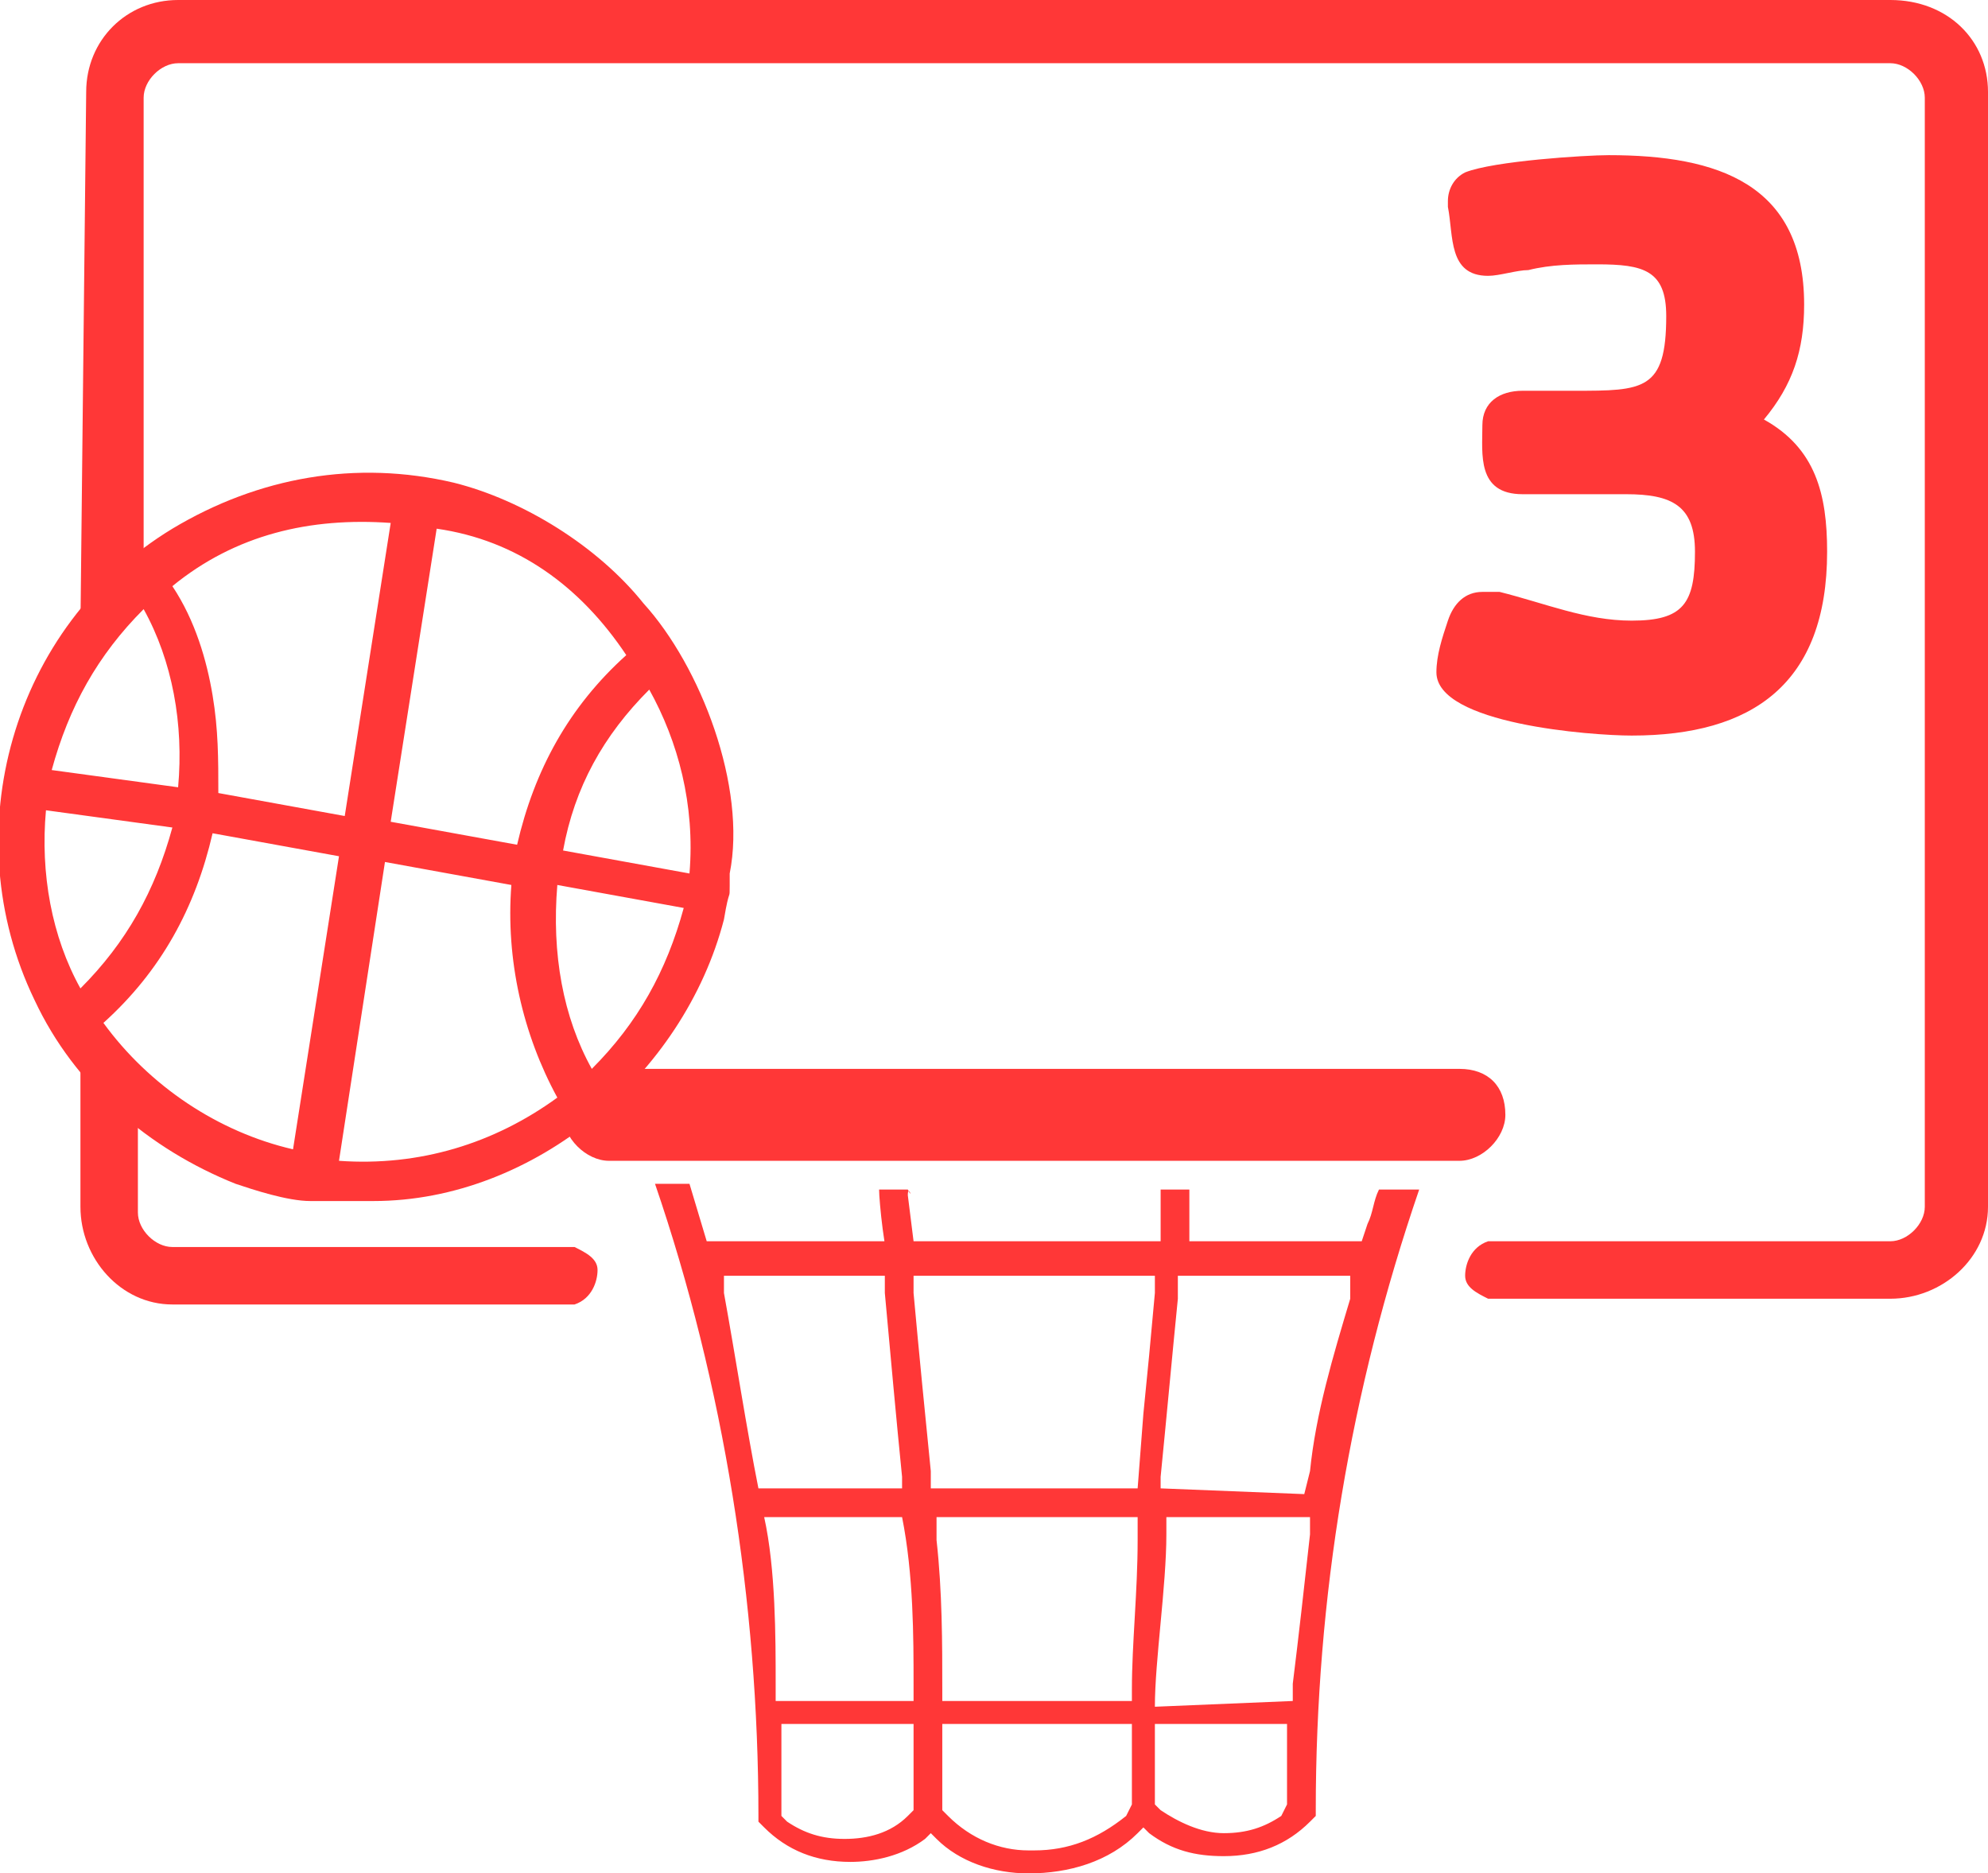 <?xml version="1.0" encoding="utf-8"?>
<!-- Generator: Adobe Illustrator 25.4.1, SVG Export Plug-In . SVG Version: 6.00 Build 0)  -->
<svg version="1.1" id="Arreglo" xmlns="http://www.w3.org/2000/svg" xmlns:xlink="http://www.w3.org/1999/xlink" x="0px" y="0px"
	 viewBox="0 0 34.6 32.6" style="enable-background:new 0 0 34.6 32.6;" xml:space="preserve">
<style type="text/css">
	.st0{fill:#FF3737;}
	.st1{enable-background:new    ;}
</style>
<path class="st0" d="M2.5,10.4V1.7c0-0.3,0.3-0.6,0.6-0.6h29.8c0.3,0,0.6,0.3,0.6,0.6V21c0,0.3-0.3,0.6-0.6,0.6h-7
	c-0.3,0.1-0.4,0.4-0.4,0.6c0,0.2,0.2,0.3,0.4,0.4h7c0.9,0,1.7-0.7,1.7-1.6l0,0V1.6c0-0.9-0.7-1.6-1.7-1.6l0,0H3.1
	C2.2,0,1.5,0.7,1.5,1.6l-0.1,9.3"/>
<path class="st0" d="M1.4,18.3V21c0,0.9,0.7,1.7,1.6,1.7l0,0h7c0.3-0.1,0.4-0.4,0.4-0.6c0-0.2-0.2-0.3-0.4-0.4H3
	c-0.3,0-0.6-0.3-0.6-0.6v-2.3"/>
<path class="st0" d="M25.4,18.6H10.6c-0.4,0-0.8,0.4-0.8,0.8c0,0.4,0.4,0.8,0.8,0.8h14.8c0.4,0,0.8-0.4,0.8-0.8
	C26.2,18.9,25.9,18.6,25.4,18.6z"/>
<g class="st1">
	<path class="st0" d="M28.4,12.8c-0.7,0-3.4-0.2-3.4-1.1c0-0.3,0.1-0.6,0.2-0.9c0.1-0.3,0.3-0.5,0.6-0.5c0.1,0,0.2,0,0.3,0
		c0.8,0.2,1.5,0.5,2.3,0.5c0.9,0,1.1-0.3,1.1-1.2c0-0.8-0.4-1-1.2-1c-0.6,0-1.2,0-1.8,0c-0.8,0-0.7-0.7-0.7-1.2
		c0-0.4,0.3-0.6,0.7-0.6h0.9c1.2,0,1.6,0,1.6-1.3c0-0.8-0.4-0.9-1.2-0.9c-0.4,0-0.8,0-1.2,0.1c-0.2,0-0.5,0.1-0.7,0.1
		c-0.7,0-0.6-0.7-0.7-1.2c0,0,0-0.1,0-0.1c0-0.2,0.1-0.4,0.3-0.5C26,2.8,27.6,2.7,28,2.7c1.9,0,3.4,0.5,3.4,2.6c0,0.8-0.2,1.4-0.7,2
		c0.9,0.5,1.1,1.3,1.1,2.3C31.8,11.9,30.5,12.8,28.4,12.8z"/>
</g>
<path class="st0" d="M5.4,20.9c-0.4,0-1-0.2-1.3-0.3c-1.5-0.6-2.8-1.7-3.5-3.2c-1.4-2.9-0.4-6.5,2.4-8.2C4.5,8.3,6.2,8,7.9,8.4
	c1.2,0.3,2.5,1.1,3.3,2.1c1,1.1,1.8,3.2,1.5,4.7c0,0.7,0-0.2,0,0l0,0.2c0,0.3,0,0-0.1,0.6c-0.7,2.7-3.3,4.9-6.1,4.9
	C6.3,20.9,5.6,20.9,5.4,20.9 M5.9,20.2c1.4,0.1,2.7-0.3,3.8-1.1c-0.6-1.1-0.9-2.4-0.8-3.7L6.7,15L5.9,20.2z M6,14.2l0.8-5.1
	C5.4,9,4.1,9.3,3,10.2c0.4,0.6,0.6,1.3,0.7,1.9c0.1,0.6,0.1,1.1,0.1,1.7L6,14.2z M7.6,9.2l-0.8,5.1L9,14.7c0.3-1.3,0.9-2.4,1.9-3.3
	C10.1,10.2,9,9.4,7.6,9.2L7.6,9.2z M5.9,14.9l-2.2-0.4c-0.3,1.3-0.9,2.4-1.9,3.3c0.8,1.1,2,1.9,3.3,2.2L5.9,14.9z M11.3,12
	c-0.8,0.8-1.3,1.7-1.5,2.8l2.2,0.4C12.1,14,11.8,12.9,11.3,12z M0.8,14.1c-0.1,1.1,0.1,2.2,0.6,3.1c0.8-0.8,1.3-1.7,1.6-2.8
	L0.8,14.1z M3.1,13.7c0.1-1.1-0.1-2.2-0.6-3.1c-0.8,0.8-1.3,1.7-1.6,2.8L3.1,13.7z M10.3,18.6c0.8-0.8,1.3-1.7,1.6-2.8l-2.2-0.4
	C9.6,16.6,9.8,17.7,10.3,18.6z"/>
<path class="st0" d="M12.3,21.6l-0.3-1h-0.6c1.2,3.5,1.8,7.3,1.8,11v0.1l0.1,0.1c0.4,0.4,0.9,0.6,1.5,0.6c0.4,0,0.9-0.1,1.3-0.4
	l0.1-0.1l0.1,0.1c0.4,0.4,1,0.6,1.6,0.6c0.7,0,1.4-0.2,1.9-0.7l0.1-0.1l0.1,0.1c0.4,0.3,0.8,0.4,1.3,0.4c0.6,0,1.1-0.2,1.5-0.6
	l0.1-0.1v-0.1c0-3.7,0.6-7.3,1.8-10.8l-0.7,0l0,0c-0.1,0.2-0.1,0.4-0.2,0.6l-0.1,0.3h-3v-0.4c0-0.2,0-0.4,0-0.5l-0.5,0
	c0,0,0,0.9,0,0.6v0.3h-4.3l-0.1-0.8c0-0.2,0.1,0.1,0-0.1h-0.5c0,0.2,0.1,1.2,0.2,1.3l-0.1-0.4H12.3 M12.6,22.2h2.8v0.3
	c0.1,1.1,0.2,2.2,0.3,3.2l0,0.2h-2.5l0,0c-0.2-1-0.4-2.3-0.6-3.4L12.6,22.2z M15.9,30.2c0,0.4,0,0.8,0,1.2v0.1l-0.1,0.1
	c-0.3,0.3-0.7,0.4-1.1,0.4s-0.7-0.1-1-0.3l-0.1-0.1v-0.2c0-0.4,0-0.8,0-1.2V30h2.3L15.9,30.2z M15.9,29.3v0.3h-2.4l0-0.3
	c0-0.8,0-2-0.2-2.9h-0.1h2.5l0,0C15.9,27.4,15.9,28.5,15.9,29.3L15.9,29.3z M19.6,31.6c-0.5,0.4-1,0.6-1.6,0.6h-0.1
	c-0.5,0-1-0.2-1.4-0.6l-0.1-0.1v-0.1c0-0.4,0-0.8,0-1.2V30h3.3v0.2c0,0.4,0,0.8,0,1.2L19.6,31.6L19.6,31.6z M16.3,26.4h3.5v0.4
	c0,0.9-0.1,1.8-0.1,2.6v0.2h-3.3v-0.2c0-0.8,0-1.7-0.1-2.6L16.3,26.4z M20.1,22.5c-0.1,1.1-0.1,1.1-0.2,2.1l-0.1,1.3h-3.6l0-0.3
	c-0.1-1-0.2-2-0.3-3.1v-0.3h4.2L20.1,22.5z M20.1,29.7c0-0.8,0.2-2.1,0.2-3l0-0.3h2.5l0,0.3c-0.1,0.9-0.2,1.8-0.3,2.6l0,0.3
	L20.1,29.7L20.1,29.7z M22.3,31.6c-0.3,0.2-0.6,0.3-1,0.3s-0.8-0.2-1.1-0.4l-0.1-0.1l0,0c0-0.4,0-0.8,0-1.2V30h2.3v0.2
	c0,0.4,0,0.8,0,1.2L22.3,31.6L22.3,31.6z M23.5,22.6c-0.3,1-0.6,2-0.7,3l-0.1,0.4l-2.5-0.1v-0.2c0.1-1,0.2-2.1,0.3-3.1l0-0.4h3
	L23.5,22.6z"/>
</svg>
